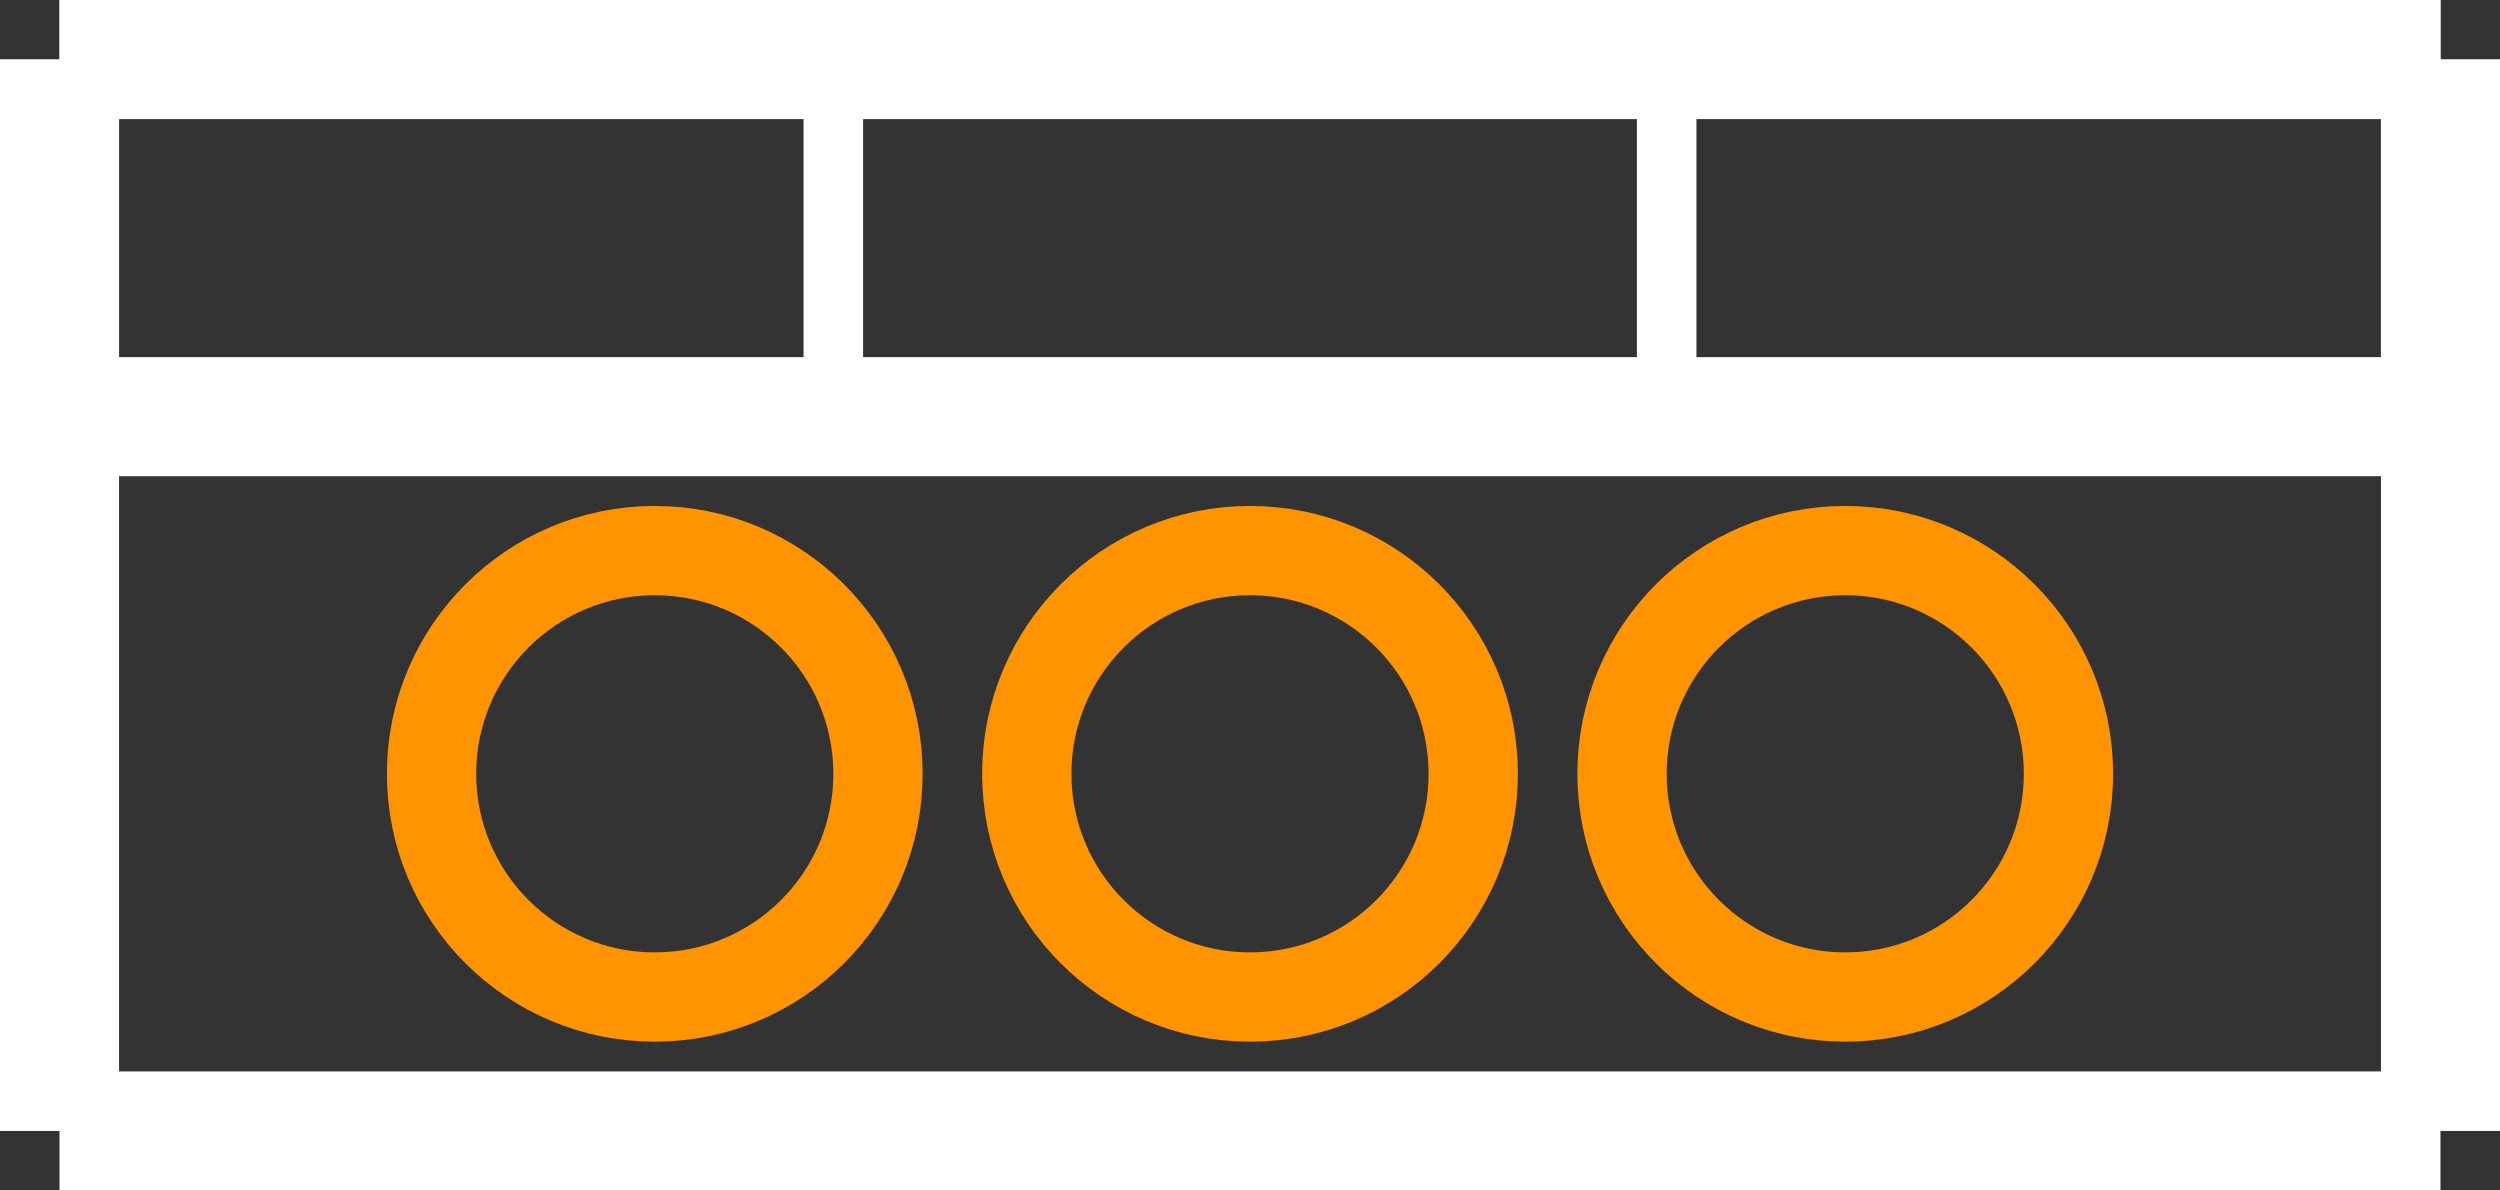 <?xml version="1.0" encoding="UTF-8" standalone="no"?> <svg xmlns:svg="http://www.w3.org/2000/svg" xmlns="http://www.w3.org/2000/svg" version="1.2" baseProfile="tiny" x="0in" y="0in" width="0.42in" height="0.2in" viewBox="0 0 42000 20000" ><rect x="0" y="0" width="42000" height="20000" fill="#333333" stroke="none"/><title>TO220W.fp</title><desc>Geda footprint file 'TO220W.fp' converted by Fritzing</desc><g id="copper0">
 <g id="copper1">
  <circle fill="none" cx="11000" cy="13000" connectorname="1" stroke="#ff9400" r="3750" id="connector0pin" stroke-width="1500"/>
  <circle fill="none" cx="21000" cy="13000" connectorname="2" stroke="#ff9400" r="3750" id="connector1pin" stroke-width="1500"/>
  <circle fill="none" cx="31000" cy="13000" connectorname="3" stroke="#ff9400" r="3750" id="connector2pin" stroke-width="1500"/>
 </g>
</g>
<g id="silkscreen">
 <line fill="none" stroke="white" y1="1000" x1="1000" y2="1000" stroke-width="2000" x2="41000"/>
 <line fill="none" stroke="white" y1="1000" x1="41000" y2="19000" stroke-width="2000" x2="41000"/>
 <line fill="none" stroke="white" y1="19000" x1="41000" y2="19000" stroke-width="2000" x2="1000"/>
 <line fill="none" stroke="white" y1="19000" x1="1000" y2="1000" stroke-width="2000" x2="1000"/>
 <line fill="none" stroke="white" y1="1000" x1="1000" y2="1000" stroke-width="2000" x2="41000"/>
 <line fill="none" stroke="white" y1="1000" x1="41000" y2="7000" stroke-width="2000" x2="41000"/>
 <line fill="none" stroke="white" y1="7000" x1="41000" y2="7000" stroke-width="2000" x2="1000"/>
 <line fill="none" stroke="white" y1="7000" x1="1000" y2="1000" stroke-width="2000" x2="1000"/>
 <line fill="none" stroke="white" y1="1000" x1="14000" y2="7000" stroke-width="1000" x2="14000"/>
 <line fill="none" stroke="white" y1="1000" x1="28000" y2="7000" stroke-width="1000" x2="28000"/>
</g>
</svg>